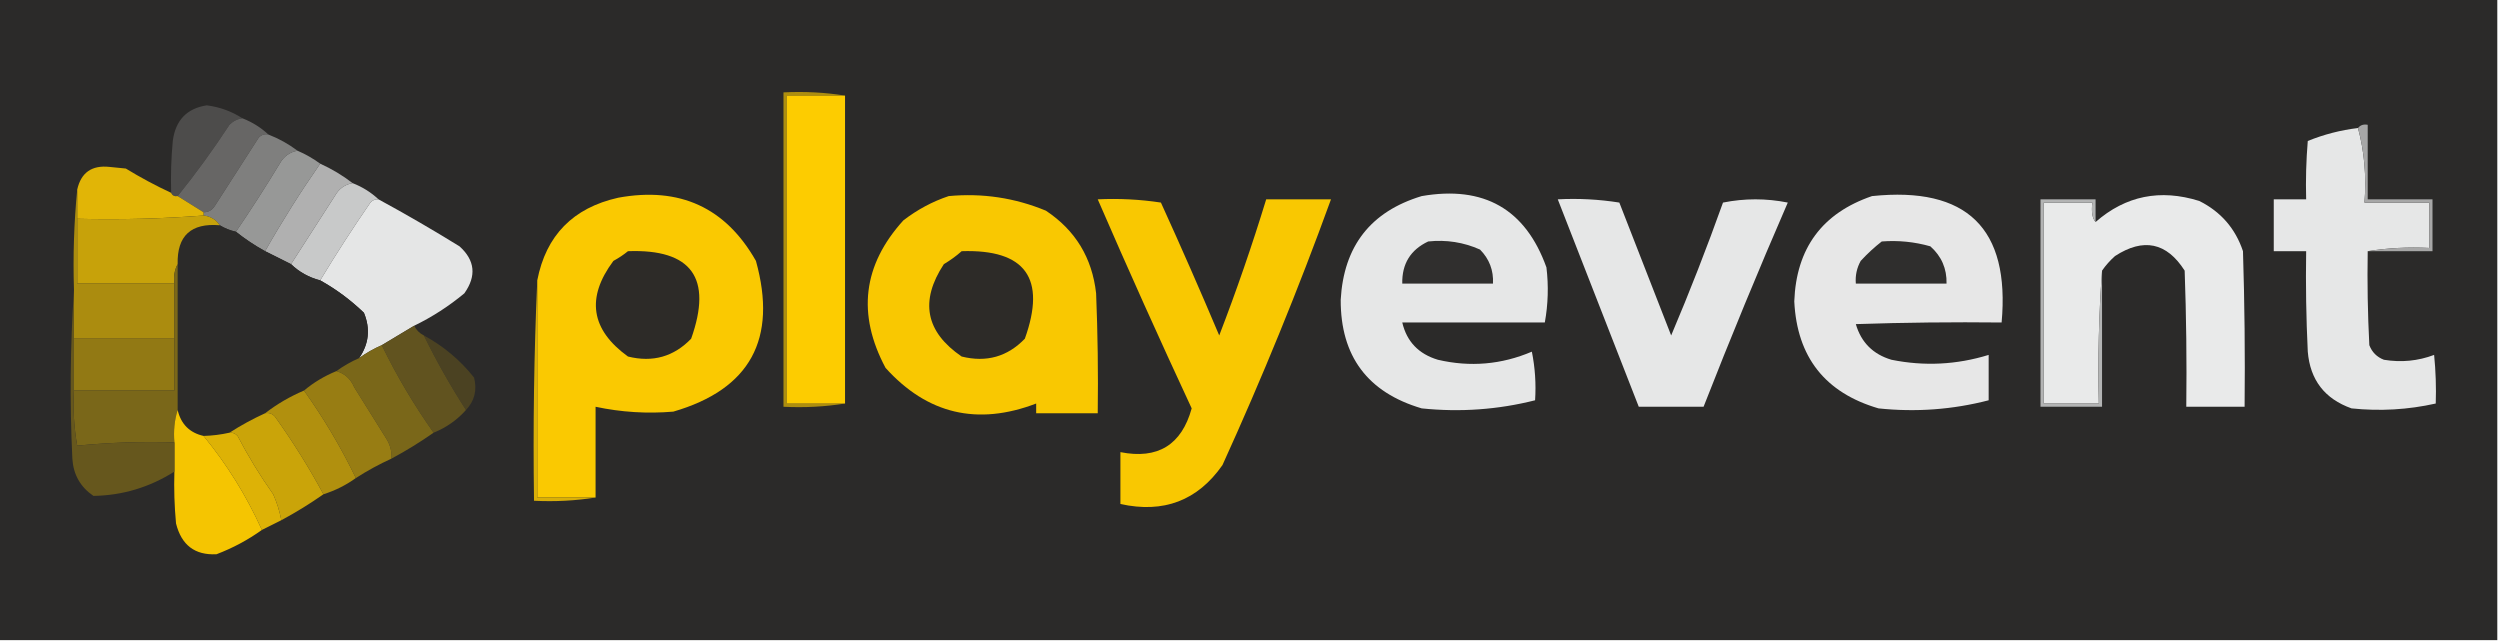 <?xml version="1.0" encoding="UTF-8"?>
<svg xmlns="http://www.w3.org/2000/svg" xmlns:xlink="http://www.w3.org/1999/xlink" width="1157px" height="297px" viewBox="0 0 1156 297" version="1.1">
<g id="surface1">
<path style=" stroke:none;fill-rule:evenodd;fill:rgb(16.863%,16.471%,16.078%);fill-opacity:1;" d="M -0.75 -0.75 C 384.582 -0.75 769.918 -0.75 1155.25 -0.75 C 1155.25 98.25 1155.25 197.25 1155.25 296.25 C 769.918 296.25 384.582 296.25 -0.75 296.25 C -0.75 197.25 -0.75 98.25 -0.75 -0.75 Z M -0.75 -0.75 "/>
<path style=" stroke:none;fill-rule:evenodd;fill:rgb(67.843%,55.686%,5.882%);fill-opacity:1;" d="M 390.582 44.25 C 381.586 44.25 372.59 44.25 363.594 44.25 C 363.594 91.75 363.594 139.25 363.594 186.75 C 372.59 186.75 381.586 186.75 390.582 186.75 C 381.367 188.234 371.871 188.734 362.094 188.25 C 362.094 139.75 362.094 91.25 362.094 42.75 C 371.871 42.266 381.367 42.766 390.582 44.25 Z M 390.582 44.25 "/>
<path style=" stroke:none;fill-rule:evenodd;fill:rgb(99.216%,80%,0%);fill-opacity:1;" d="M 390.582 44.25 C 390.582 91.75 390.582 139.25 390.582 186.75 C 381.586 186.75 372.59 186.75 363.594 186.75 C 363.594 139.25 363.594 91.75 363.594 44.25 C 372.59 44.25 381.586 44.25 390.582 44.25 Z M 390.582 44.25 "/>
<path style=" stroke:none;fill-rule:evenodd;fill:rgb(30.196%,29.804%,29.412%);fill-opacity:1;" d="M 111.703 54.75 C 109.387 55.055 107.387 56.055 105.703 57.75 C 98.164 69.262 90.168 80.262 81.715 90.75 C 80.227 91.008 79.227 90.508 78.715 89.25 C 78.469 81.234 78.719 73.234 79.465 65.25 C 80.707 55.672 85.953 50.172 95.207 48.75 C 101.27 49.547 106.766 51.547 111.703 54.75 Z M 111.703 54.75 "/>
<path style=" stroke:none;fill-rule:evenodd;fill:rgb(90.196%,90.588%,90.588%);fill-opacity:1;" d="M 1090.777 59.25 C 1093.723 70.141 1094.723 81.641 1093.777 93.75 C 1103.773 93.75 1113.77 93.75 1123.766 93.75 C 1123.766 100.75 1123.766 107.75 1123.766 114.75 C 1113.984 114.266 1104.488 114.766 1095.277 116.25 C 1095.027 130.758 1095.277 145.258 1096.027 159.75 C 1097.273 163 1099.523 165.25 1102.773 166.5 C 1110.777 167.82 1118.523 167.07 1126.012 164.25 C 1126.762 171.734 1127.012 179.234 1126.762 186.75 C 1113.926 189.625 1100.934 190.375 1087.781 189 C 1075.375 184.594 1068.629 175.844 1067.539 162.75 C 1066.789 147.258 1066.539 131.758 1066.789 116.25 C 1061.793 116.25 1056.793 116.25 1051.797 116.25 C 1051.797 108.25 1051.797 100.25 1051.797 92.25 C 1056.793 92.25 1061.793 92.25 1066.789 92.25 C 1066.539 83.234 1066.789 74.234 1067.539 65.25 C 1075.004 62.211 1082.75 60.211 1090.777 59.25 Z M 1090.777 59.25 "/>
<path style=" stroke:none;fill-rule:evenodd;fill:rgb(40.392%,40%,39.608%);fill-opacity:1;" d="M 111.703 54.75 C 116.215 56.504 120.215 59.004 123.695 62.25 C 121.934 61.922 120.434 62.422 119.199 63.75 C 112.453 74.25 105.703 84.75 98.957 95.25 C 97.734 97.234 95.984 98.234 93.711 98.25 C 89.656 95.73 85.66 93.23 81.715 90.75 C 90.168 80.262 98.164 69.262 105.703 57.75 C 107.387 56.055 109.387 55.055 111.703 54.75 Z M 111.703 54.75 "/>
<path style=" stroke:none;fill-rule:evenodd;fill:rgb(49.804%,49.804%,49.412%);fill-opacity:1;" d="M 123.695 62.25 C 128.586 64.16 133.082 66.66 137.191 69.75 C 133.578 70.383 130.828 72.383 128.945 75.75 C 122.453 86.477 115.707 96.977 108.703 107.25 C 106.027 106.66 103.531 105.66 101.207 104.25 C 99.469 101.625 96.969 100.125 93.711 99.75 C 93.711 99.25 93.711 98.75 93.711 98.25 C 95.984 98.234 97.734 97.234 98.957 95.25 C 105.703 84.75 112.453 74.25 119.199 63.75 C 120.434 62.422 121.934 61.922 123.695 62.25 Z M 123.695 62.25 "/>
<path style=" stroke:none;fill-rule:evenodd;fill:rgb(59.216%,59.608%,59.216%);fill-opacity:1;" d="M 137.191 69.75 C 140.945 71.375 144.445 73.375 147.688 75.75 C 138.547 88.883 130.051 102.383 122.195 116.25 C 117.387 113.602 112.887 110.602 108.703 107.25 C 115.707 96.977 122.453 86.477 128.945 75.75 C 130.828 72.383 133.578 70.383 137.191 69.75 Z M 137.191 69.75 "/>
<path style=" stroke:none;fill-rule:evenodd;fill:rgb(69.02%,69.02%,69.02%);fill-opacity:1;" d="M 147.688 75.75 C 153.109 78.207 158.109 81.207 162.68 84.75 C 159.066 85.383 156.316 87.383 154.434 90.75 C 147.672 101.293 140.922 111.793 134.191 122.25 C 130.234 120.27 126.234 118.27 122.195 116.25 C 130.051 102.383 138.547 88.883 147.688 75.75 Z M 147.688 75.75 "/>
<path style=" stroke:none;fill-rule:evenodd;fill:rgb(88.235%,70.98%,2.353%);fill-opacity:1;" d="M 78.715 89.25 C 79.227 90.508 80.227 91.008 81.715 90.75 C 85.66 93.23 89.656 95.73 93.711 98.25 C 93.711 98.75 93.711 99.25 93.711 99.75 C 74.484 101.242 54.992 101.742 35.234 101.25 C 35.234 96.75 35.234 92.25 35.234 87.75 C 37.008 79.848 42.004 76.348 50.227 77.25 C 52.727 77.5 55.227 77.75 57.727 78 C 64.523 82.152 71.52 85.902 78.715 89.25 Z M 78.715 89.25 "/>
<path style=" stroke:none;fill-rule:evenodd;fill:rgb(78.431%,78.824%,78.824%);fill-opacity:1;" d="M 162.68 84.75 C 167.238 86.52 171.234 89.02 174.676 92.25 C 173.18 92.121 171.934 92.621 170.926 93.75 C 162.773 105.578 155.027 117.578 147.688 129.75 C 142.449 128.387 137.953 125.887 134.191 122.25 C 140.922 111.793 147.672 101.293 154.434 90.75 C 156.316 87.383 159.066 85.383 162.68 84.75 Z M 162.68 84.75 "/>
<path style=" stroke:none;fill-rule:evenodd;fill:rgb(98.039%,78.824%,0.392%);fill-opacity:1;" d="M 275.133 230.25 C 266.137 230.25 257.141 230.25 248.145 230.25 C 248.145 196.75 248.145 163.25 248.145 129.75 C 252.199 108.941 264.695 96.191 285.625 91.5 C 314.078 86.293 335.316 96.043 349.348 120.75 C 359.395 156.926 346.648 180.176 311.117 190.5 C 299.004 191.527 287.012 190.777 275.133 188.25 C 275.133 202.25 275.133 216.25 275.133 230.25 Z M 275.133 230.25 "/>
<path style=" stroke:none;fill-rule:evenodd;fill:rgb(90.196%,90.588%,90.588%);fill-opacity:1;" d="M 657.465 90.75 C 686.266 85.766 705.508 96.766 715.191 123.75 C 716.223 132.305 715.973 140.805 714.441 149.25 C 692.449 149.25 670.461 149.25 648.469 149.25 C 650.539 158.074 656.035 163.824 664.961 166.5 C 679.875 169.984 694.367 168.734 708.445 162.75 C 709.934 170.184 710.434 177.684 709.941 185.25 C 692.742 189.59 675.246 190.84 657.465 189 C 632.406 181.602 619.91 164.852 619.98 138.75 C 621.363 113.887 633.859 97.887 657.465 90.75 Z M 657.465 90.75 "/>
<path style=" stroke:none;fill-rule:evenodd;fill:rgb(90.588%,90.588%,90.588%);fill-opacity:1;" d="M 865.875 90.75 C 909.801 86.195 929.789 105.695 925.848 149.25 C 903.352 149 880.863 149.25 858.379 150 C 860.836 158.461 866.336 163.961 874.871 166.5 C 890.051 169.566 905.043 168.816 919.852 164.25 C 919.852 171.25 919.852 178.25 919.852 185.25 C 903.152 189.574 886.16 190.824 868.875 189 C 844.156 181.77 831.164 165.27 829.891 139.5 C 830.801 114.891 842.793 98.641 865.875 90.75 Z M 865.875 90.75 "/>
<path style=" stroke:none;fill-rule:evenodd;fill:rgb(91.373%,91.765%,91.765%);fill-opacity:1;" d="M 972.328 125.25 C 970.836 145.484 970.336 165.984 970.832 186.75 C 962.332 186.75 953.84 186.75 945.34 186.75 C 945.34 155.75 945.34 124.75 945.34 93.75 C 952.836 93.75 960.336 93.75 967.832 93.75 C 967.312 98.012 967.812 101.012 969.332 102.75 C 983.219 90.598 999.211 87.348 1017.309 93 C 1027.277 97.973 1034.027 105.723 1037.551 116.25 C 1038.301 140.246 1038.551 164.246 1038.301 188.25 C 1029.305 188.25 1020.309 188.25 1011.312 188.25 C 1011.562 167.242 1011.312 146.242 1010.562 125.25 C 1002.238 112.195 991.492 109.945 978.328 118.5 C 976.016 120.559 974.016 122.809 972.328 125.25 Z M 972.328 125.25 "/>
<path style=" stroke:none;fill-rule:evenodd;fill:rgb(97.647%,78.431%,0.392%);fill-opacity:1;" d="M 438.559 90.75 C 454.156 89.297 469.152 91.547 483.539 97.5 C 497.199 106.57 504.945 119.32 506.781 135.75 C 507.531 154.242 507.781 172.742 507.531 191.25 C 498.035 191.25 488.539 191.25 479.043 191.25 C 479.043 189.75 479.043 188.25 479.043 186.75 C 451.855 197.137 428.613 191.637 409.324 170.25 C 396.078 145.422 398.828 122.672 417.57 102 C 424.055 97.012 431.051 93.262 438.559 90.75 Z M 438.559 90.75 "/>
<path style=" stroke:none;fill-rule:evenodd;fill:rgb(65.49%,65.49%,65.49%);fill-opacity:1;" d="M 1090.777 59.25 C 1091.84 57.895 1093.34 57.395 1095.277 57.75 C 1095.277 69.25 1095.277 80.75 1095.277 92.25 C 1105.273 92.25 1115.266 92.25 1125.262 92.25 C 1125.262 100.25 1125.262 108.25 1125.262 116.25 C 1115.266 116.25 1105.273 116.25 1095.277 116.25 C 1104.488 114.766 1113.984 114.266 1123.766 114.75 C 1123.766 107.75 1123.766 100.75 1123.766 93.75 C 1113.77 93.75 1103.773 93.75 1093.777 93.75 C 1094.723 81.641 1093.723 70.141 1090.777 59.25 Z M 1090.777 59.25 "/>
<path style=" stroke:none;fill-rule:evenodd;fill:rgb(97.647%,78.431%,0.392%);fill-opacity:1;" d="M 507.531 92.25 C 517.41 91.785 527.156 92.285 536.77 93.75 C 546.055 114.125 555.051 134.625 563.758 155.25 C 571.754 134.496 579 113.496 585.496 92.25 C 595.492 92.25 605.488 92.25 615.484 92.25 C 600.355 133.91 583.609 174.91 565.254 215.25 C 553.758 231.68 538.016 237.68 518.027 233.25 C 518.027 225.25 518.027 217.25 518.027 209.25 C 535.336 212.672 546.328 205.922 551.012 189 C 536.074 156.902 521.578 124.652 507.531 92.25 Z M 507.531 92.25 "/>
<path style=" stroke:none;fill-rule:evenodd;fill:rgb(90.196%,90.588%,90.588%);fill-opacity:1;" d="M 720.438 92.25 C 729.984 91.754 739.484 92.254 748.926 93.75 C 756.926 114.266 764.922 134.766 772.914 155.25 C 781.484 135.035 789.48 114.535 796.906 93.75 C 806.902 91.75 816.895 91.75 826.891 93.75 C 813.297 125.062 800.305 156.562 787.91 188.25 C 777.914 188.25 767.918 188.25 757.922 188.25 C 745.43 156.25 732.934 124.25 720.438 92.25 Z M 720.438 92.25 "/>
<path style=" stroke:none;fill-rule:evenodd;fill:rgb(70.196%,70.588%,70.588%);fill-opacity:1;" d="M 969.332 102.75 C 967.812 101.012 967.312 98.012 967.832 93.75 C 960.336 93.75 952.836 93.75 945.34 93.75 C 945.34 124.75 945.34 155.75 945.34 186.75 C 953.84 186.75 962.332 186.75 970.832 186.75 C 970.336 165.984 970.836 145.484 972.328 125.25 C 972.328 146.25 972.328 167.25 972.328 188.25 C 962.836 188.25 953.336 188.25 943.84 188.25 C 943.84 156.25 943.84 124.25 943.84 92.25 C 952.34 92.25 960.832 92.25 969.332 92.25 C 969.332 95.75 969.332 99.25 969.332 102.75 Z M 969.332 102.75 "/>
<path style=" stroke:none;fill-rule:evenodd;fill:rgb(89.804%,90.196%,90.196%);fill-opacity:1;" d="M 174.676 92.25 C 187.312 99.117 199.805 106.367 212.16 114 C 219.34 120.469 220.09 127.719 214.406 135.75 C 207.254 141.699 199.508 146.699 191.168 150.75 C 186.117 153.773 181.117 156.773 176.172 159.75 C 172.43 161.371 168.934 163.371 165.68 165.75 C 170.238 159.188 170.984 152.188 167.926 144.75 C 161.746 138.805 155 133.805 147.688 129.75 C 155.027 117.578 162.773 105.578 170.926 93.75 C 171.934 92.621 173.18 92.121 174.676 92.25 Z M 174.676 92.25 "/>
<path style=" stroke:none;fill-rule:evenodd;fill:rgb(16.863%,16.471%,16.078%);fill-opacity:1;" d="M 101.207 104.25 C 103.531 105.66 106.027 106.66 108.703 107.25 C 112.887 110.602 117.387 113.602 122.195 116.25 C 126.234 118.27 130.234 120.27 134.191 122.25 C 137.953 125.887 142.449 128.387 147.688 129.75 C 155 133.805 161.746 138.805 167.926 144.75 C 170.984 152.188 170.238 159.188 165.68 165.75 C 161.926 167.375 158.426 169.375 155.184 171.75 C 149.633 174.02 144.637 177.02 140.188 180.75 C 133.688 183.496 127.691 186.996 122.195 191.25 C 116.449 193.875 110.949 196.875 105.703 200.25 C 101.766 201.137 97.766 201.637 93.711 201.75 C 87.246 200.285 83.25 196.285 81.715 189.75 C 81.715 167.25 81.715 144.75 81.715 122.25 C 81.398 109.125 87.895 103.125 101.207 104.25 Z M 101.207 104.25 "/>
<path style=" stroke:none;fill-rule:evenodd;fill:rgb(18.824%,18.431%,18.039%);fill-opacity:1;" d="M 660.465 111.75 C 668.867 110.863 676.867 112.113 684.453 115.5 C 688.762 119.871 690.762 125.121 690.453 131.25 C 676.457 131.25 662.465 131.25 648.469 131.25 C 648.285 122.113 652.281 115.613 660.465 111.75 Z M 660.465 111.75 "/>
<path style=" stroke:none;fill-rule:evenodd;fill:rgb(18.431%,18.039%,17.647%);fill-opacity:1;" d="M 870.375 111.75 C 878.062 111.168 885.559 111.918 892.863 114 C 898.035 118.598 900.535 124.348 900.359 131.25 C 886.367 131.25 872.371 131.25 858.379 131.25 C 858.074 127.516 858.824 124.016 860.629 120.75 C 863.723 117.398 866.969 114.398 870.375 111.75 Z M 870.375 111.75 "/>
<path style=" stroke:none;fill-rule:evenodd;fill:rgb(17.647%,16.863%,15.686%);fill-opacity:1;" d="M 290.125 116.25 C 319.598 115.176 329.344 128.676 319.363 156.75 C 311.32 165.09 301.574 167.844 290.125 165 C 272.914 152.555 270.664 137.805 283.379 120.75 C 285.855 119.402 288.102 117.902 290.125 116.25 Z M 290.125 116.25 "/>
<path style=" stroke:none;fill-rule:evenodd;fill:rgb(17.647%,16.863%,15.686%);fill-opacity:1;" d="M 444.559 116.25 C 474.078 115.289 483.824 128.789 473.797 156.75 C 465.754 165.09 456.008 167.844 444.559 165 C 427.84 153.574 425.09 139.328 436.312 122.25 C 439.332 120.457 442.082 118.457 444.559 116.25 Z M 444.559 116.25 "/>
<path style=" stroke:none;fill-rule:evenodd;fill:rgb(78.039%,63.529%,3.922%);fill-opacity:1;" d="M 93.711 99.75 C 96.969 100.125 99.469 101.625 101.207 104.25 C 87.895 103.125 81.398 109.125 81.715 122.25 C 80.273 124.898 79.773 127.898 80.215 131.25 C 65.223 131.25 50.227 131.25 35.234 131.25 C 35.234 121.25 35.234 111.25 35.234 101.25 C 54.992 101.742 74.484 101.242 93.711 99.75 Z M 93.711 99.75 "/>
<path style=" stroke:none;fill-rule:evenodd;fill:rgb(85.098%,68.627%,3.137%);fill-opacity:1;" d="M 248.145 129.75 C 248.145 163.25 248.145 196.75 248.145 230.25 C 257.141 230.25 266.137 230.25 275.133 230.25 C 265.918 231.734 256.422 232.234 246.645 231.75 C 246.148 197.492 246.648 163.492 248.145 129.75 Z M 248.145 129.75 "/>
<path style=" stroke:none;fill-rule:evenodd;fill:rgb(67.059%,54.902%,5.882%);fill-opacity:1;" d="M 35.234 87.75 C 35.234 92.25 35.234 96.75 35.234 101.25 C 35.234 111.25 35.234 121.25 35.234 131.25 C 50.227 131.25 65.223 131.25 80.215 131.25 C 80.215 139.75 80.215 148.25 80.215 156.75 C 64.723 156.75 49.23 156.75 33.734 156.75 C 33.734 149.25 33.734 141.75 33.734 134.25 C 33.246 118.48 33.742 102.98 35.234 87.75 Z M 35.234 87.75 "/>
<path style=" stroke:none;fill-rule:evenodd;fill:rgb(29.412%,25.882%,13.333%);fill-opacity:1;" d="M 195.664 155.25 C 204.734 160.164 212.48 166.664 218.906 174.75 C 220.363 180.551 219.113 185.551 215.156 189.75 C 207.949 178.57 201.453 167.07 195.664 155.25 Z M 195.664 155.25 "/>
<path style=" stroke:none;fill-rule:evenodd;fill:rgb(38.039%,32.549%,12.157%);fill-opacity:1;" d="M 191.168 150.75 C 192.168 152.75 193.668 154.25 195.664 155.25 C 201.453 167.07 207.949 178.57 215.156 189.75 C 210.996 194.406 206 197.906 200.164 200.25 C 191.051 187.375 183.055 173.875 176.172 159.75 C 181.117 156.773 186.117 153.773 191.168 150.75 Z M 191.168 150.75 "/>
<path style=" stroke:none;fill-rule:evenodd;fill:rgb(47.843%,40.392%,9.804%);fill-opacity:1;" d="M 176.172 159.75 C 183.055 173.875 191.051 187.375 200.164 200.25 C 193.973 204.605 187.473 208.605 180.672 212.25 C 180.863 209.016 180.113 206.016 178.422 203.25 C 173.426 195.25 168.426 187.25 163.43 179.25 C 161.816 175.383 159.066 172.883 155.184 171.75 C 158.426 169.375 161.926 167.375 165.68 165.75 C 168.934 163.371 172.43 161.371 176.172 159.75 Z M 176.172 159.75 "/>
<path style=" stroke:none;fill-rule:evenodd;fill:rgb(57.255%,47.451%,7.843%);fill-opacity:1;" d="M 33.734 156.75 C 49.23 156.75 64.723 156.75 80.215 156.75 C 80.215 164.75 80.215 172.75 80.215 180.75 C 64.723 180.75 49.23 180.75 33.734 180.75 C 33.734 172.75 33.734 164.75 33.734 156.75 Z M 33.734 156.75 "/>
<path style=" stroke:none;fill-rule:evenodd;fill:rgb(59.608%,49.02%,7.451%);fill-opacity:1;" d="M 155.184 171.75 C 159.066 172.883 161.816 175.383 163.43 179.25 C 168.426 187.25 173.426 195.25 178.422 203.25 C 180.113 206.016 180.863 209.016 180.672 212.25 C 174.934 214.867 169.438 217.867 164.18 221.25 C 157.336 207.062 149.34 193.562 140.188 180.75 C 144.637 177.02 149.633 174.02 155.184 171.75 Z M 155.184 171.75 "/>
<path style=" stroke:none;fill-rule:evenodd;fill:rgb(69.412%,56.471%,5.49%);fill-opacity:1;" d="M 140.188 180.75 C 149.34 193.562 157.336 207.062 164.18 221.25 C 159.605 224.539 154.609 227.035 149.184 228.75 C 142.457 216.289 134.957 204.289 126.695 192.75 C 125.457 191.422 123.957 190.922 122.195 191.25 C 127.691 186.996 133.688 183.496 140.188 180.75 Z M 140.188 180.75 "/>
<path style=" stroke:none;fill-rule:evenodd;fill:rgb(47.843%,40.392%,9.804%);fill-opacity:1;" d="M 81.715 122.25 C 81.715 144.75 81.715 167.25 81.715 189.75 C 80.246 194.438 79.746 199.438 80.215 204.75 C 65.145 204.289 50.148 204.789 35.234 206.25 C 33.742 197.809 33.242 189.309 33.734 180.75 C 49.23 180.75 64.723 180.75 80.215 180.75 C 80.215 172.75 80.215 164.75 80.215 156.75 C 80.215 148.25 80.215 139.75 80.215 131.25 C 79.773 127.898 80.273 124.898 81.715 122.25 Z M 81.715 122.25 "/>
<path style=" stroke:none;fill-rule:evenodd;fill:rgb(79.216%,64.314%,3.529%);fill-opacity:1;" d="M 122.195 191.25 C 123.957 190.922 125.457 191.422 126.695 192.75 C 134.957 204.289 142.457 216.289 149.184 228.75 C 142.992 233.105 136.496 237.105 129.695 240.75 C 128.91 236.621 127.66 232.621 125.945 228.75 C 119.852 220.145 114.355 211.145 109.453 201.75 C 108.445 200.621 107.199 200.121 105.703 200.25 C 110.949 196.875 116.449 193.875 122.195 191.25 Z M 122.195 191.25 "/>
<path style=" stroke:none;fill-rule:evenodd;fill:rgb(86.667%,69.804%,2.353%);fill-opacity:1;" d="M 105.703 200.25 C 107.199 200.121 108.445 200.621 109.453 201.75 C 114.355 211.145 119.852 220.145 125.945 228.75 C 127.66 232.621 128.91 236.621 129.695 240.75 C 126.672 242.293 123.672 243.793 120.699 245.25 C 113.578 229.492 104.582 214.992 93.711 201.75 C 97.766 201.637 101.766 201.137 105.703 200.25 Z M 105.703 200.25 "/>
<path style=" stroke:none;fill-rule:evenodd;fill:rgb(96.078%,77.255%,0.392%);fill-opacity:1;" d="M 81.715 189.75 C 83.25 196.285 87.246 200.285 93.711 201.75 C 104.582 214.992 113.578 229.492 120.699 245.25 C 114.297 249.855 107.297 253.605 99.707 256.5 C 89.707 257.027 83.461 252.277 80.965 242.25 C 80.215 234.266 79.965 226.266 80.215 218.25 C 80.215 213.75 80.215 209.25 80.215 204.75 C 79.746 199.438 80.246 194.438 81.715 189.75 Z M 81.715 189.75 "/>
<path style=" stroke:none;fill-rule:evenodd;fill:rgb(40%,34.118%,11.373%);fill-opacity:1;" d="M 33.734 134.25 C 33.734 141.75 33.734 149.25 33.734 156.75 C 33.734 164.75 33.734 172.75 33.734 180.75 C 33.242 189.309 33.742 197.809 35.234 206.25 C 50.148 204.789 65.145 204.289 80.215 204.75 C 80.215 209.25 80.215 213.75 80.215 218.25 C 68.68 225.539 56.184 229.289 42.73 229.5 C 36.684 225.359 33.434 219.609 32.984 212.25 C 31.742 185.992 31.992 159.992 33.734 134.25 Z M 33.734 134.25 "/>
</g>
</svg>
